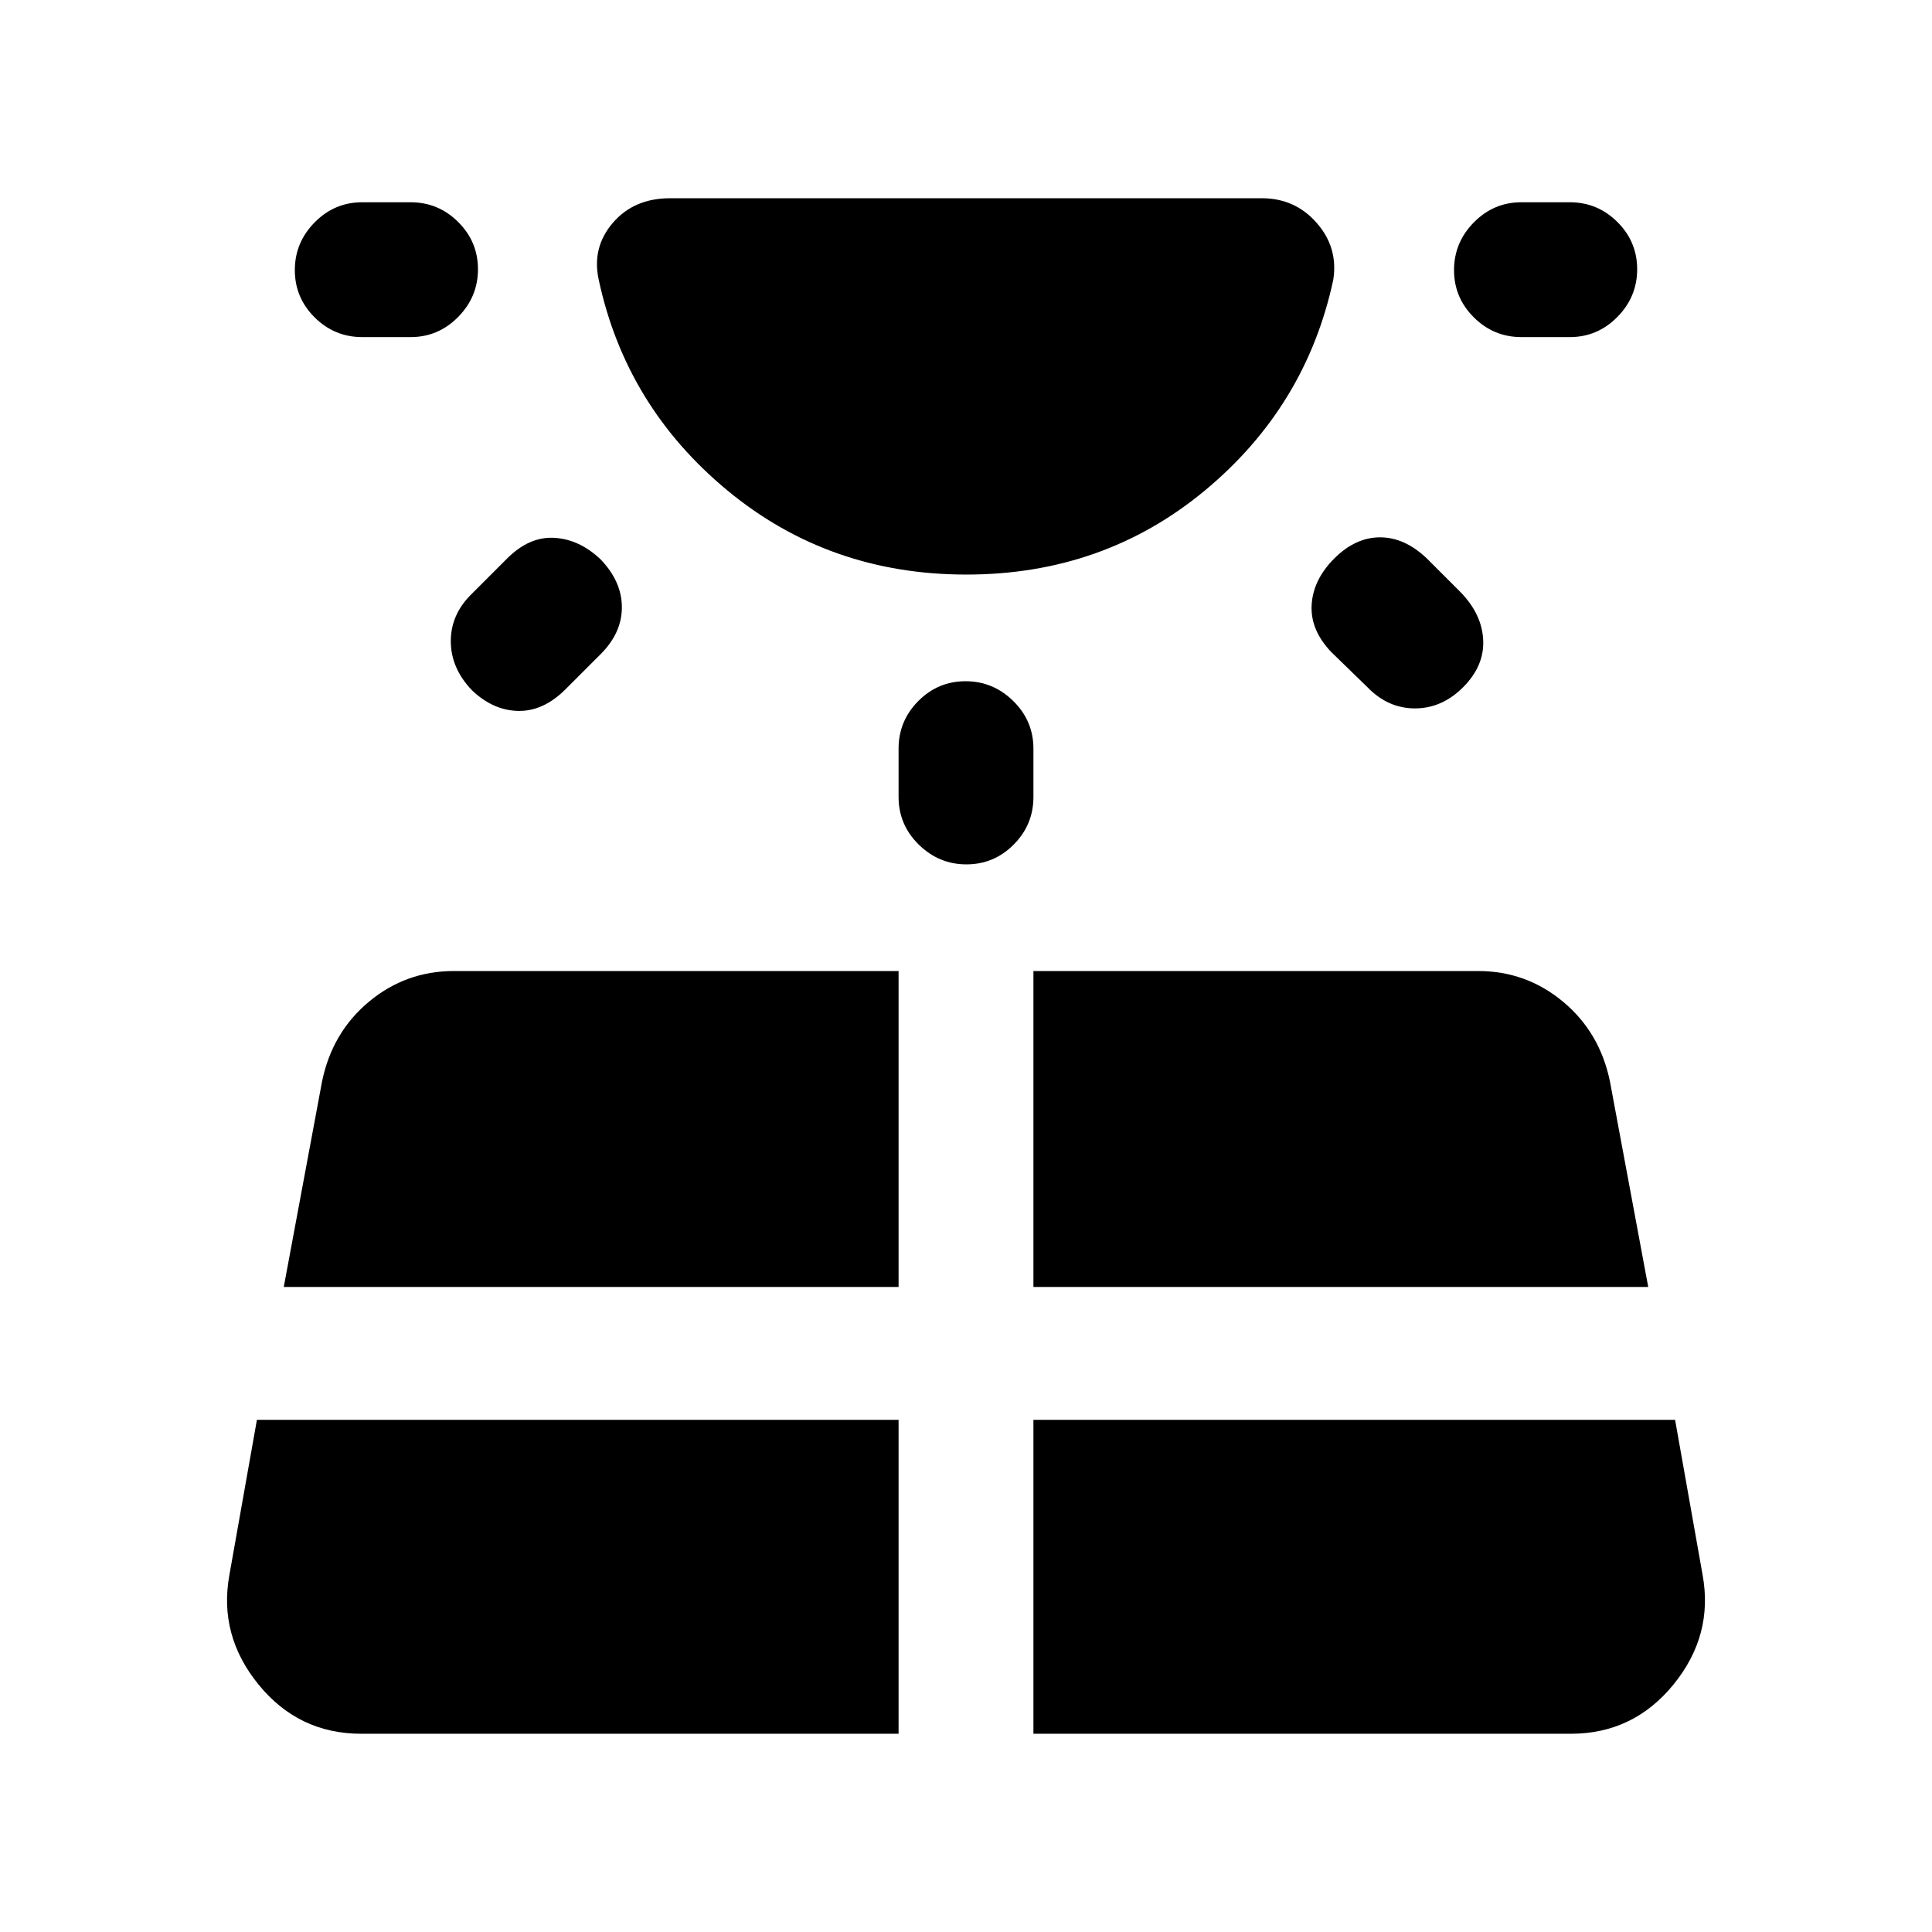 <svg xmlns="http://www.w3.org/2000/svg" height="20" viewBox="0 -960 960 960" width="20"><path d="M180-792.5q-13.8 0-23.65-9.79-9.85-9.79-9.85-23.5t9.85-23.71q9.85-10 23.65-10h24q13.8 0 23.65 9.79 9.85 9.79 9.85 23.5t-9.85 23.71q-9.85 10-23.65 10h-24Zm-52.34 538-13.66 77q-5.5 30 14.43 54.5 19.94 24.5 51.07 24.5h267v-156H127.66ZM234.5-665l17.5-17.5q11-11 23.5-10.25t23 10.77Q309-671 309-658.25T298.5-635L281-617.5q-11 11-23.5 10.75t-23-10.27Q224-628 224-641.42q0-13.41 10.5-23.58ZM141-320.5h305.5v-157h-221q-23.86 0-42.18 15.25T160-422.5l-19 102ZM446.5-564v-24q0-13.8 9.79-23.65 9.79-9.85 23.5-9.85t23.71 9.85q10 9.85 10 23.65v24q0 13.8-9.79 23.65-9.79 9.85-23.5 9.85t-23.71-9.85q-10-9.85-10-23.65Zm67 465.5h267q31.13 0 51.07-24.5 19.93-24.5 14.43-54.5l-13.66-77H513.5v156Zm0-222H819l-19-102q-5-24.5-23.32-39.75T734.5-477.5h-221v157Zm166-298-18-17.5q-10.5-11-9.75-23.5t11.25-23q10.5-10.5 22.75-10.5T709-682.5l17 17q10.5 11 11 23.75t-10 23.25Q716.5-608 703.08-608q-13.41 0-23.58-10.5Zm100.5-174h-24q-13.8 0-23.65-9.79-9.85-9.79-9.85-23.5t9.85-23.71q9.85-10 23.65-10h24q13.8 0 23.65 9.79 9.85 9.79 9.85 23.5t-9.85 23.71q-9.85 10-23.65 10Zm-299.83 118q-68.17 0-118.67-41.75T297.5-821q-3.5-16 7-28.25T333-861.5h294q16.5 0 27.25 12.25T662.5-821q-13.5 63-63.83 104.75-50.34 41.75-118.5 41.75Z"/></svg>